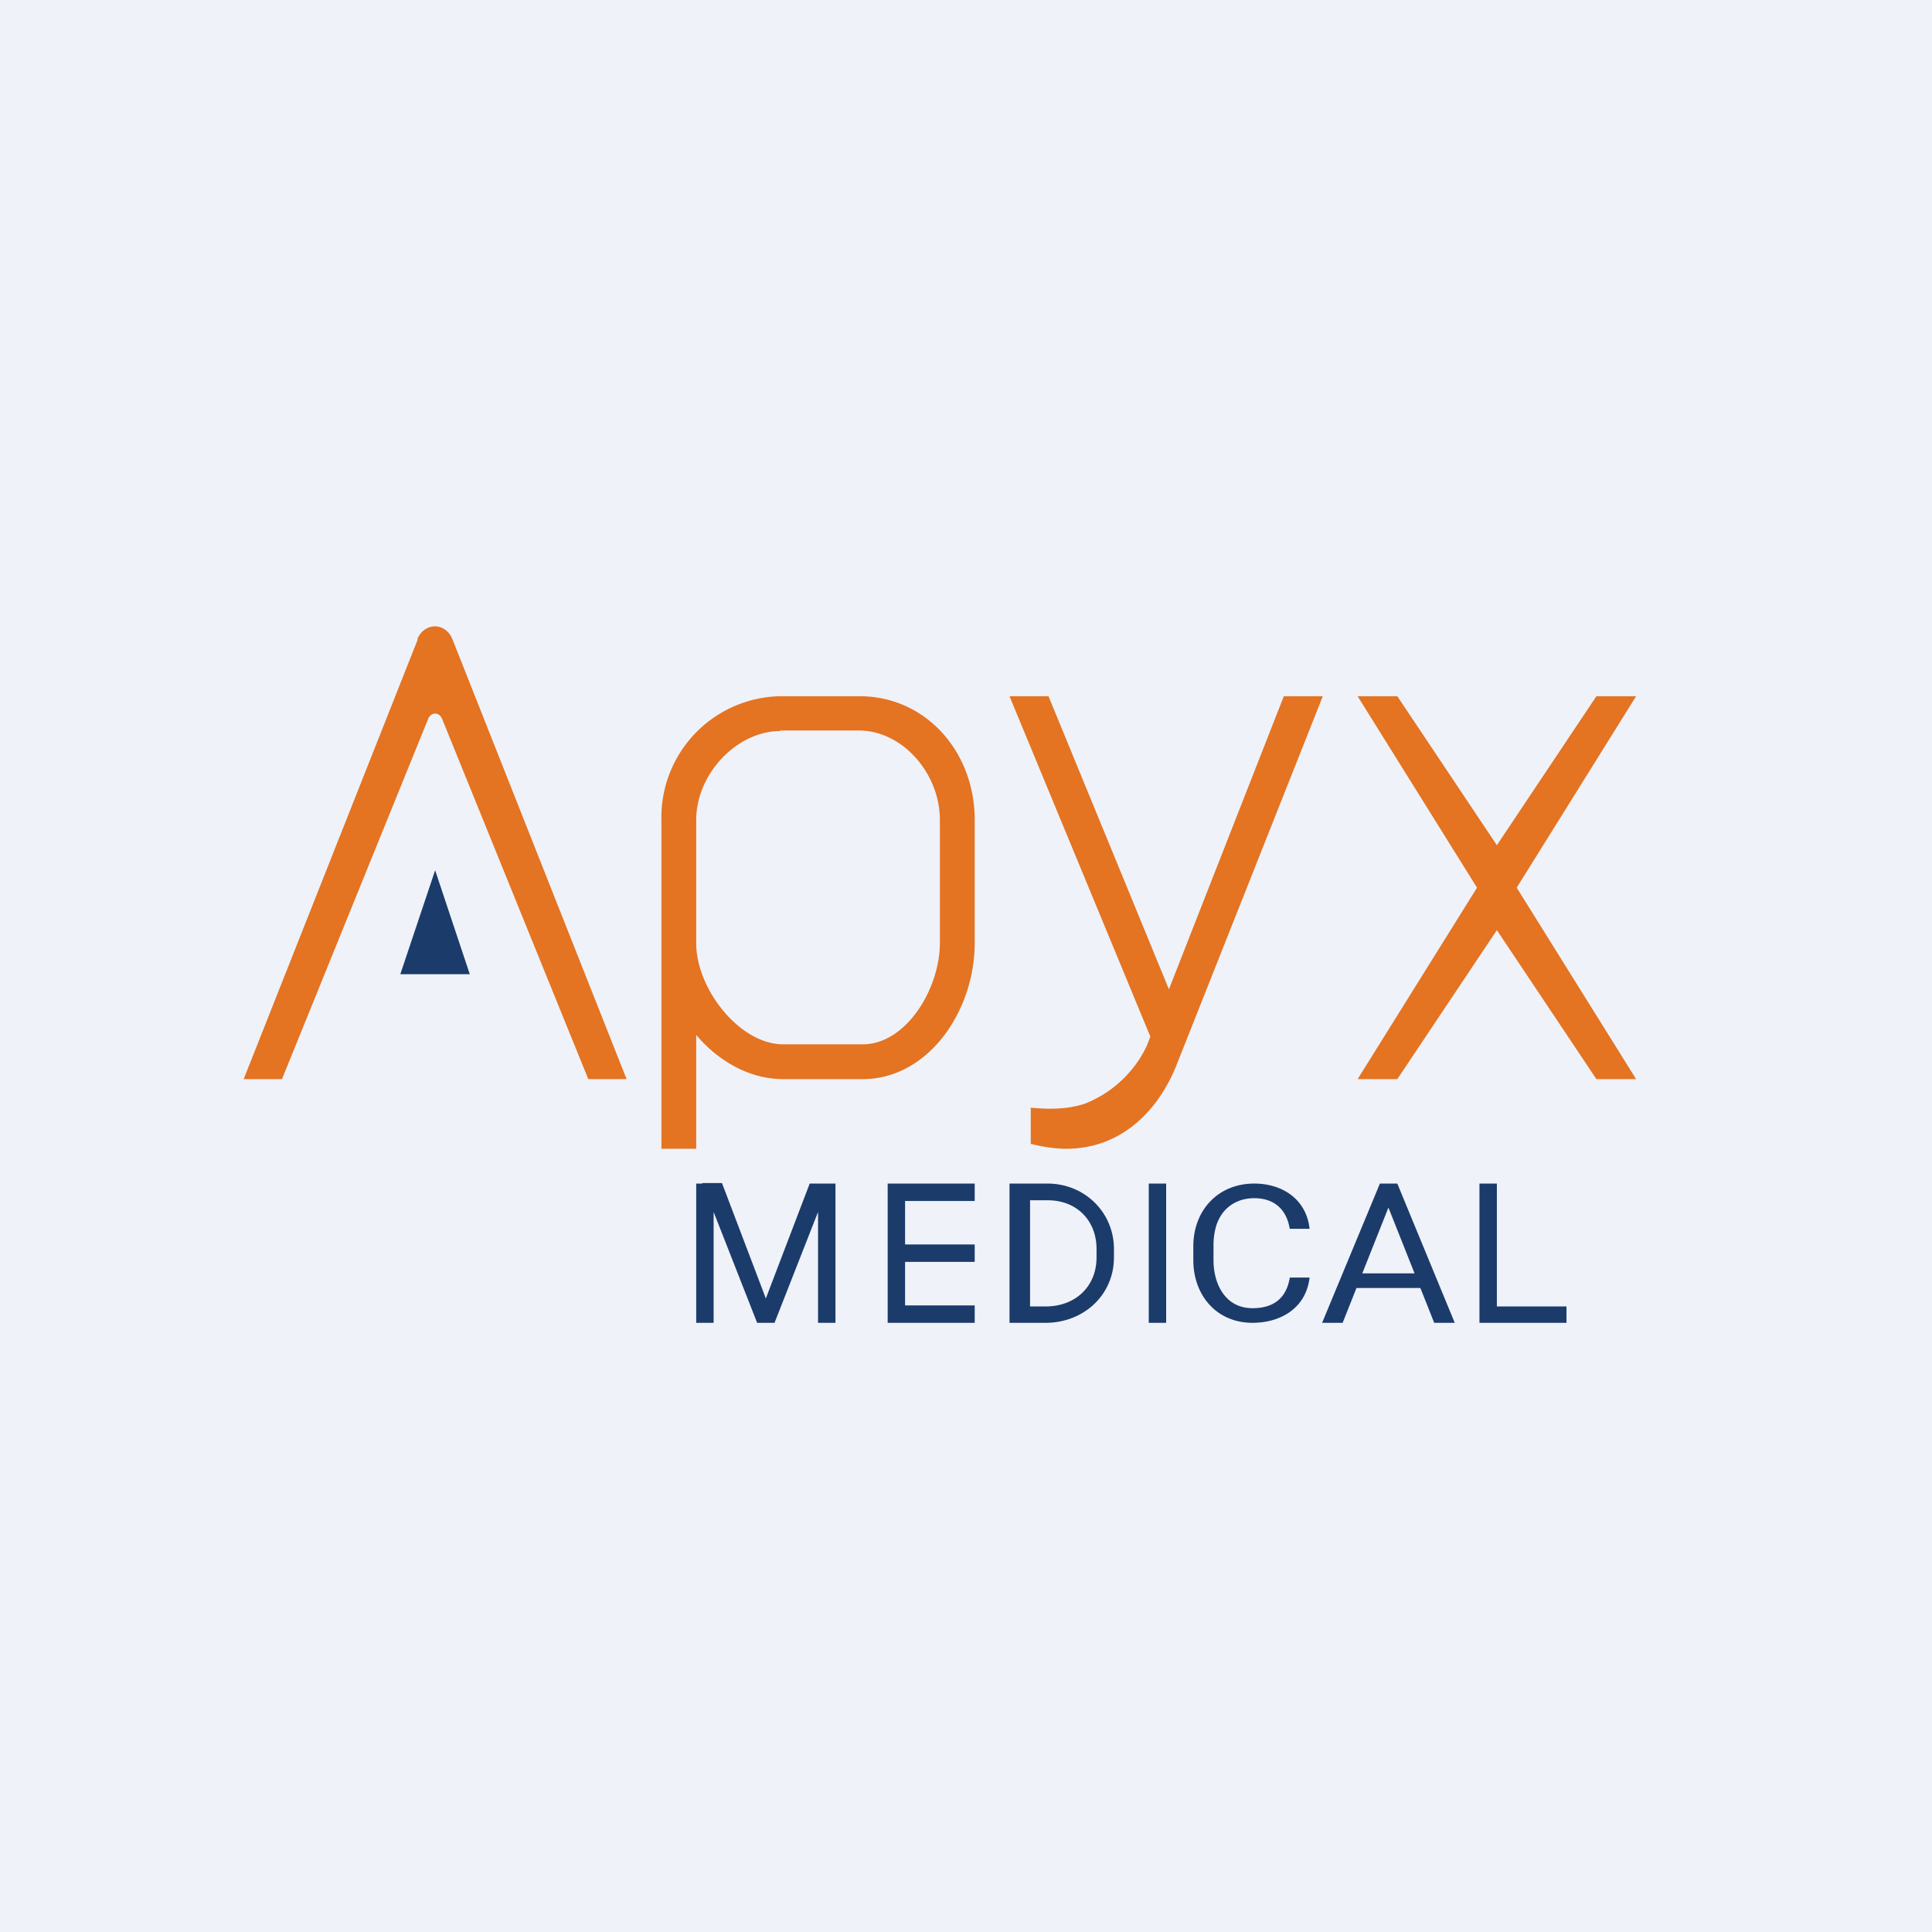 <?xml version="1.0" encoding="UTF-8"?>
<!-- generated by Finnhub -->
<svg viewBox="0 0 55.5 55.5" xmlns="http://www.w3.org/2000/svg">
<path d="M 0,0 H 55.5 V 55.5 H 0 Z" fill="rgb(239, 242, 248)"/>
<path d="M 13.49,27.985 H 11.5 L 12.5,25 L 13.5,28 Z" fill="rgb(27, 59, 107)"/>
<path d="M 22.41,20.985 H 24.69 C 25.95,21 27,22.24 27,23.55 V 27.09 C 27,28.39 26.04,30 24.78,30 H 22.5 C 21.24,30 20,28.4 20,27.1 V 23.55 C 20,22.24 21.16,21 22.42,21 Z M 19,24.73 V 23.55 A 3.48,3.48 0 0,1 22.42,20 H 24.69 C 26.59,20 28,21.59 28,23.55 V 27.09 C 28,29.05 26.66,31 24.78,31 H 22.5 C 21.54,31 20.64,30.49 20,29.73 V 33 H 19 V 24.73 Z" fill="rgb(228, 115, 34)" fill-rule="evenodd"/>
<path d="M 11.99,18.355 C 12.2,17.87 12.8,17.87 13,18.37 L 18,31 H 16.9 L 12.7,20.65 C 12.62,20.45 12.38,20.45 12.3,20.65 L 8.1,31 H 7 L 12,18.37 Z M 36.88,20 H 38 L 33.76,30.69 C 33.18,32.05 32.1,33 30.63,33 C 30.29,33 29.94,32.94 29.61,32.86 V 31.82 C 30.12,31.87 30.66,31.87 31.15,31.71 A 3.3,3.3 0 0,0 32.94,30.05 L 36.88,20 Z M 30.12,20 L 33.76,28.86 L 33.15,30.03 L 29,20 H 30.13 Z M 40.14,20 L 43,24.28 L 45.86,20 H 47 L 43.57,25.5 L 47,31 H 45.86 L 43,26.72 L 40.14,31 H 39 L 42.43,25.5 L 39,20 H 40.14 Z" fill="rgb(228, 115, 34)"/>
<path d="M 20.17,33.985 H 20.74 L 22,37.3 L 23.26,34 H 23.82 L 22.25,38 H 21.75 L 20.18,34 Z M 20,34 H 20.5 V 38 H 20 V 34 Z M 23.5,34 H 24 V 38 H 23.5 V 34 Z M 28,37.5 V 38 H 25.88 V 37.5 H 28 Z M 26,34 V 38 H 25.5 V 34 H 26 Z M 28,35.75 V 36.25 H 25.88 V 35.75 H 28 Z M 28,34 V 34.5 H 25.88 V 34 H 28 Z M 30.04,38 H 29.14 V 37.53 H 30.04 C 30.89,37.53 31.5,36.96 31.5,36.12 V 35.88 C 31.5,35.06 30.93,34.48 30.1,34.48 H 29.12 V 34 H 30.09 C 31.16,34 32,34.83 32,35.88 V 36.12 C 32,37.21 31.12,38 30.04,38 Z M 29.59,34 V 38 H 29 V 34 H 29.59 Z M 33.5,34 V 38 H 33 V 34 H 33.5 Z M 37.05,36.7 H 37.62 C 37.52,37.57 36.8,38 35.98,38 C 34.94,38 34.28,37.2 34.28,36.2 V 35.8 C 34.28,34.78 34.98,34 36.03,34 C 36.85,34 37.53,34.46 37.62,35.3 H 37.05 C 36.96,34.74 36.6,34.42 36.03,34.42 C 35.5,34.42 35.08,34.72 34.93,35.24 A 2,2 0 0,0 34.86,35.8 V 36.2 C 34.86,36.89 35.2,37.58 35.98,37.58 C 36.58,37.58 36.95,37.3 37.05,36.71 Z M 40,34.4 L 38.57,38 H 37.98 L 39.64,34 H 40 V 34.4 Z M 41.2,38 L 39.77,34.4 L 39.76,34 H 40.14 L 41.79,38 H 41.21 Z M 41.2,36.58 V 37 H 38.77 V 36.58 H 41.21 Z M 45,37.53 V 38 H 42.84 V 37.53 H 45 Z M 43,34 V 38 H 42.5 V 34 H 43 Z" fill="rgb(27, 59, 107)"/>
</svg>
